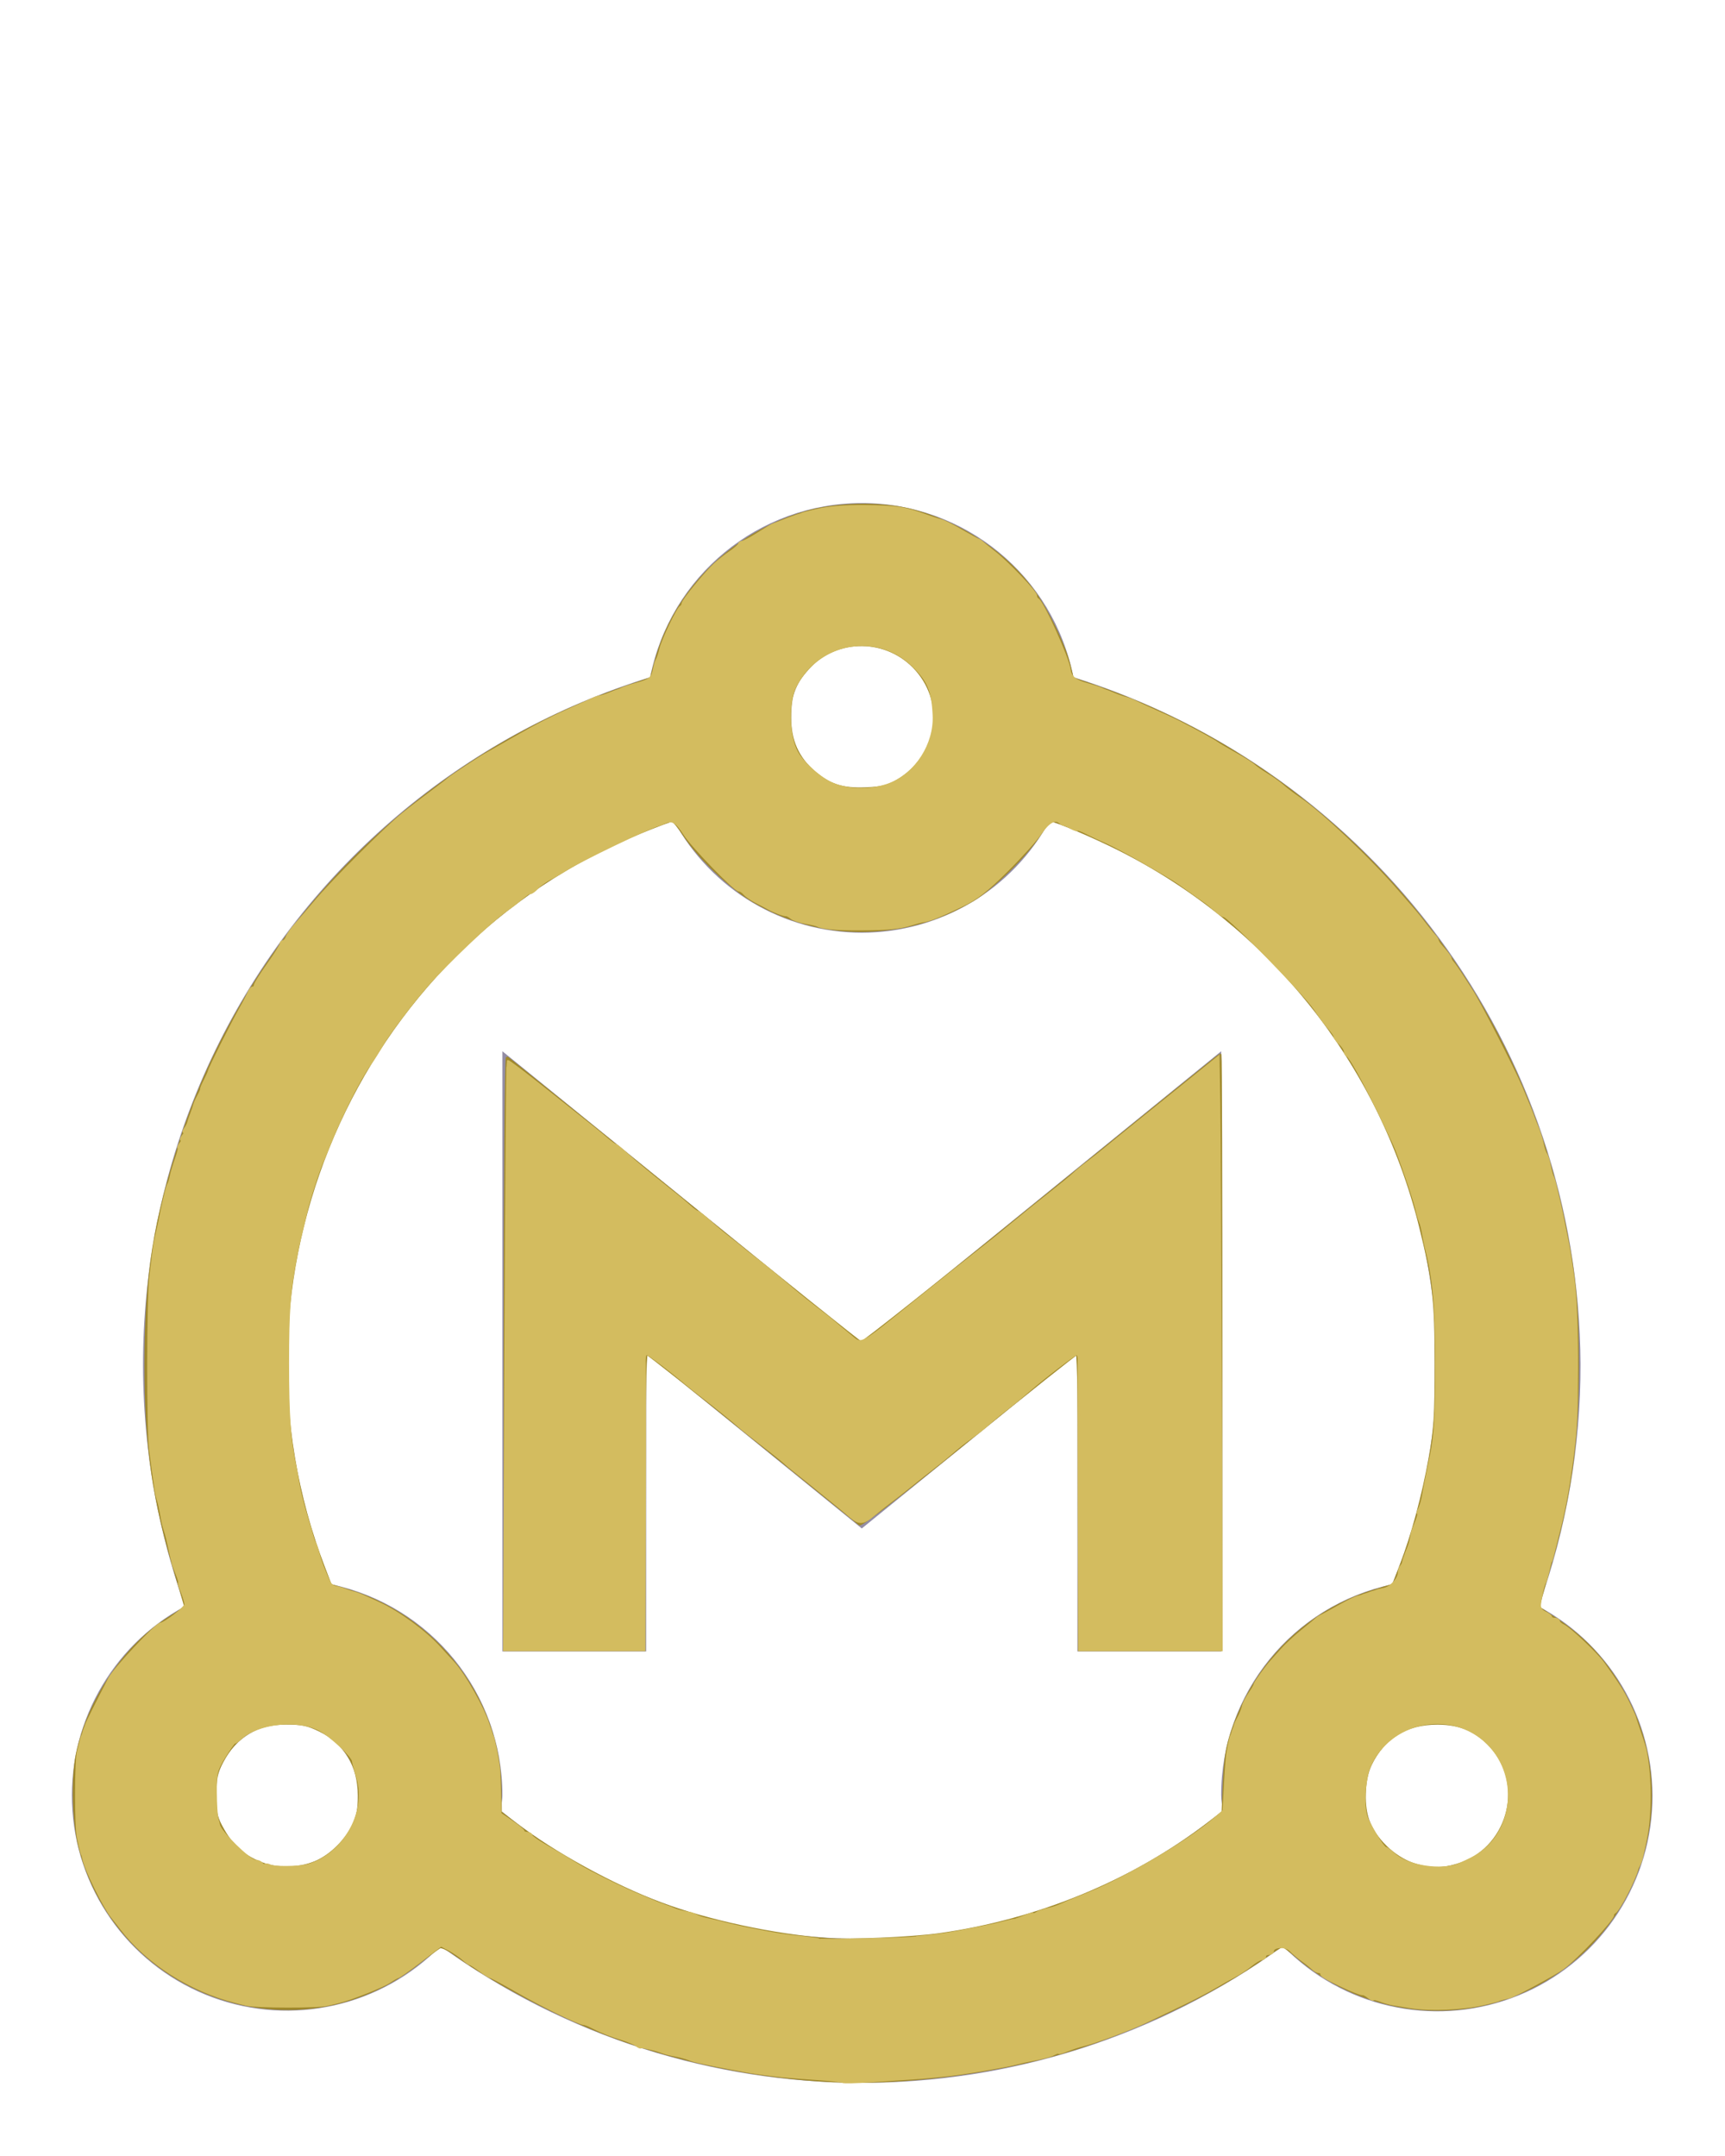 <?xml version="1.0" encoding="UTF-8" standalone="no"?>
<svg
   width="24px"
   height="30px"
   viewBox="0 0 24 30"
   version="1.1"
   id="svg43795"
   sodipodi:docname="ic-nav-master.svg"
   inkscape:version="1.2.1 (9c6d41e410, 2022-07-14)"
   xmlns:inkscape="http://www.inkscape.org/namespaces/inkscape"
   xmlns:sodipodi="http://sodipodi.sourceforge.net/DTD/sodipodi-0.dtd"
   xmlns="http://www.w3.org/2000/svg"
   xmlns:svg="http://www.w3.org/2000/svg">
  <defs
     id="defs43799" />
  <sodipodi:namedview
     id="namedview43797"
     pagecolor="#ffffff"
     bordercolor="#000000"
     borderopacity="0.25"
     inkscape:showpageshadow="2"
     inkscape:pageopacity="0.0"
     inkscape:pagecheckerboard="0"
     inkscape:deskcolor="#d1d1d1"
     showgrid="false"
     inkscape:zoom="27.9"
     inkscape:cx="12.007168"
     inkscape:cy="23.655914"
     inkscape:window-width="1920"
     inkscape:window-height="1017"
     inkscape:window-x="-8"
     inkscape:window-y="456"
     inkscape:window-maximized="1"
     inkscape:current-layer="svg43795" />
  <!-- Generator: Sketch 52.6 (67491) - http://www.bohemiancoding.com/sketch -->
  <title
     id="title43787">Master Active</title>
  <desc
     id="desc43789">Created with Sketch.</desc>
  <g
     id="Master-Active"
     stroke="none"
     stroke-width="1"
     fill="none"
     fill-rule="evenodd">
    <g
       id="Group-2"
       transform="translate(1, 7)"
       fill="#938DA5">
      <path
         d="M20.407,15.351 C20.796,14.269 20.993,13.128 20.99,11.979 C20.967,7.598 18.114,3.735 13.934,2.423 C13.659,1.015 12.425,-1.77635684e-15 10.99,-1.77635684e-15 C9.556,-1.77635684e-15 8.322,1.015 8.046,2.423 C5.438,3.228 3.271,5.064 2.049,7.505 C0.827,9.946 0.655,12.78 1.573,15.351 C0.537,15.909 -0.076,17.023 0.008,18.198 C0.091,19.372 0.855,20.388 1.96,20.794 C3.065,21.2 4.306,20.92 5.129,20.079 C8.625,22.616 13.356,22.616 16.851,20.079 C17.674,20.926 18.917,21.21 20.026,20.805 C21.135,20.399 21.902,19.38 21.984,18.202 C22.066,17.025 21.449,15.909 20.407,15.353 L20.407,15.351 Z M10.99,1.979 C11.543,1.979 11.99,2.427 11.99,2.979 C11.99,3.531 11.543,3.979 10.99,3.979 C10.438,3.979 9.99,3.531 9.99,2.979 C9.99,2.427 10.438,1.979 10.99,1.979 Z M2.99,18.979 C2.438,18.979 1.99,18.531 1.99,17.979 C1.99,17.427 2.438,16.979 2.99,16.979 C3.543,16.979 3.99,17.427 3.99,17.979 C3.99,18.531 3.543,18.979 2.99,18.979 Z M10.99,19.979 C9.162,19.977 7.389,19.348 5.968,18.196 C5.968,18.123 5.99,18.053 5.99,17.979 C5.99,16.563 4.998,15.34 3.612,15.046 C2.758,13.011 2.785,10.713 3.688,8.699 C4.59,6.685 6.288,5.136 8.375,4.42 C8.895,5.38 9.899,5.978 10.99,5.978 C12.081,5.978 13.085,5.38 13.604,4.42 C16.816,5.549 18.972,8.575 18.99,11.979 C18.989,13.033 18.778,14.075 18.368,15.046 C16.983,15.34 15.991,16.563 15.99,17.979 C15.99,18.053 16.007,18.123 16.012,18.196 C14.592,19.348 12.819,19.978 10.99,19.979 Z M18.99,18.979 C18.438,18.979 17.99,18.531 17.99,17.979 C17.99,17.427 18.438,16.979 18.99,16.979 C19.543,16.979 19.99,17.427 19.99,17.979 C19.99,18.531 19.543,18.979 18.99,18.979 Z"
         id="Path_18873"
         fill-rule="nonzero" />
      <polygon
         id="Path_18874"
         points="15.99 15.979 15.99 7.628 10.99 11.691 5.99 7.628 5.99 15.979 7.99 15.979 7.99 11.83 10.99 14.268 13.99 11.831 13.99 15.979" />
    </g>
  </g>
  <path
     style="fill:#a0892c;stroke:#a0892c;stroke-width:0.036"
     d="M 11.577,28.956 C 10.521,28.904 9.461,28.687 8.504,28.329 7.773,28.055 6.874,27.585 6.334,27.195 6.24,27.127 6.144,27.081 6.119,27.093 6.095,27.105 5.962,27.204 5.824,27.313 4.14,28.645 1.648,27.792 1.108,25.699 1.021,25.36 1.004,24.739 1.073,24.409 1.233,23.648 1.75,22.886 2.36,22.509 c 0.121,-0.075 0.22,-0.143 0.22,-0.152 0,-0.009 -0.055,-0.198 -0.122,-0.42 C 2.134,20.869 2.027,20.135 2.028,18.978 2.029,17.731 2.148,16.988 2.531,15.824 3.488,12.924 5.815,10.56 8.688,9.567 L 9.059,9.439 9.124,9.2 C 9.389,8.221 10.177,7.436 11.202,7.131 11.617,7.007 12.236,6.992 12.652,7.093 c 0.698,0.171 1.347,0.602 1.743,1.156 0.184,0.258 0.415,0.74 0.481,1.005 l 0.046,0.186 0.325,0.112 c 3.313,1.145 5.823,4.032 6.522,7.501 0.144,0.716 0.183,1.14 0.182,1.979 -0.002,1.079 -0.112,1.837 -0.413,2.845 -0.079,0.264 -0.138,0.485 -0.131,0.492 0.007,0.007 0.108,0.075 0.225,0.151 0.453,0.296 0.769,0.655 1.026,1.166 0.667,1.327 0.22,2.96 -1.039,3.789 -1.115,0.734 -2.565,0.629 -3.588,-0.26 -0.087,-0.075 -0.171,-0.137 -0.188,-0.137 -0.017,0 -0.107,0.055 -0.201,0.122 -0.758,0.541 -1.885,1.076 -2.864,1.361 -0.988,0.287 -2.243,0.442 -3.203,0.395 z m 1.487,-2.038 c 1.372,-0.191 2.701,-0.739 3.749,-1.545 l 0.201,-0.155 0.018,-0.423 c 0.014,-0.331 0.039,-0.485 0.115,-0.71 0.324,-0.958 1.048,-1.671 1.981,-1.953 l 0.258,-0.078 0.108,-0.28 c 0.157,-0.407 0.308,-0.97 0.402,-1.494 0.07,-0.393 0.082,-0.581 0.082,-1.301 -1.79e-4,-0.896 -0.031,-1.163 -0.218,-1.918 -0.567,-2.278 -2.101,-4.195 -4.2,-5.248 -0.359,-0.18 -0.871,-0.397 -0.937,-0.397 -0.019,0 -0.093,0.093 -0.165,0.206 -0.17,0.267 -0.66,0.746 -0.92,0.9 -0.436,0.257 -0.885,0.394 -1.391,0.424 -0.577,0.035 -1.148,-0.105 -1.662,-0.406 C 10.165,12.353 9.724,11.932 9.521,11.622 9.447,11.509 9.371,11.416 9.351,11.416 c -0.02,0 -0.217,0.074 -0.437,0.164 -3.983,1.626 -5.957,6.213 -4.408,10.237 l 0.092,0.24 0.255,0.077 c 1.214,0.367 2.093,1.514 2.107,2.751 l 0.004,0.333 0.201,0.155 c 0.533,0.41 1.362,0.865 2.029,1.115 0.653,0.244 1.576,0.443 2.312,0.496 0.322,0.024 1.174,-0.013 1.559,-0.066 z M 4.428,25.895 c 0.195,-0.094 0.39,-0.292 0.489,-0.497 0.06,-0.124 0.08,-0.227 0.079,-0.416 -0.003,-0.417 -0.191,-0.729 -0.544,-0.903 -0.17,-0.083 -0.25,-0.1 -0.473,-0.1 -0.411,0.001 -0.699,0.175 -0.89,0.537 -0.079,0.15 -0.095,0.226 -0.095,0.466 -6.172e-4,0.255 0.011,0.308 0.111,0.483 0.135,0.238 0.306,0.383 0.559,0.473 0.231,0.082 0.542,0.065 0.765,-0.043 z m 15.851,0.054 C 20.971,25.743 21.233,24.868 20.765,24.323 20.564,24.088 20.325,23.98 20,23.98 c -0.435,-2.51e-4 -0.748,0.192 -0.933,0.574 -0.101,0.209 -0.111,0.604 -0.021,0.812 0.118,0.273 0.392,0.515 0.665,0.589 0.222,0.06 0.351,0.059 0.568,-0.006 z M 12.483,10.867 C 13.052,10.534 13.179,9.803 12.752,9.319 12.352,8.865 11.642,8.855 11.242,9.299 11.046,9.517 10.991,9.667 10.99,9.982 c -5.81e-4,0.325 0.106,0.565 0.34,0.765 0.214,0.183 0.392,0.239 0.718,0.226 0.218,-0.009 0.306,-0.03 0.436,-0.107 z"
     id="path43801" />
  <path
     style="fill:#a0892c;stroke:#a0892c;stroke-width:0.036"
     d="m 7.025,18.832 c 0,-2.341 0.014,-4.12 0.031,-4.113 0.017,0.007 1.122,0.899 2.456,1.983 1.334,1.084 2.445,1.976 2.469,1.981 0.024,0.005 1.155,-0.894 2.514,-1.998 1.358,-1.104 2.475,-2.008 2.482,-2.008 0.007,0 0.012,1.863 0.012,4.14 v 4.14 H 16.004 15.018 v -2.061 c 0,-1.182 -0.014,-2.061 -0.032,-2.061 -0.018,0 -0.697,0.541 -1.51,1.201 -0.953,0.774 -1.492,1.19 -1.518,1.171 -0.022,-0.017 -0.69,-0.557 -1.484,-1.201 -0.794,-0.644 -1.459,-1.171 -1.478,-1.171 -0.022,0 -0.035,0.743 -0.035,2.061 v 2.061 H 7.993 7.025 Z"
     id="path43803" />
  <path
     style="fill:#d3bc5f;stroke:#d3bc5f;stroke-width:0.036"
     d="m 11.72,28.967 c -0.01,-0.011 -0.18,-0.03 -0.376,-0.043 -0.197,-0.013 -0.406,-0.03 -0.465,-0.036 -0.25,-0.029 -0.415,-0.052 -0.526,-0.073 -0.065,-0.013 -0.155,-0.03 -0.199,-0.038 -0.209,-0.038 -0.406,-0.079 -0.493,-0.101 -0.02,-0.005 -0.06,-0.019 -0.09,-0.031 -0.03,-0.012 -0.102,-0.032 -0.161,-0.043 -0.119,-0.023 -0.153,-0.032 -0.233,-0.062 -0.08,-0.03 -0.249,-0.065 -0.263,-0.054 -0.007,0.005 -0.035,-0.009 -0.063,-0.031 C 8.822,28.432 8.735,28.395 8.656,28.371 8.498,28.324 8.38,28.277 8.244,28.207 8.194,28.181 8.141,28.16 8.126,28.16 8.055,28.158 7.528,27.9 7.147,27.679 6.985,27.586 6.841,27.509 6.826,27.509 c -0.015,0 -0.08,-0.04 -0.145,-0.09 -0.065,-0.049 -0.127,-0.09 -0.139,-0.09 -0.012,0 -0.054,-0.03 -0.094,-0.067 C 6.409,27.226 6.323,27.167 6.257,27.131 L 6.137,27.067 5.847,27.288 c -0.159,0.122 -0.3,0.221 -0.312,0.221 -0.012,0 -0.065,0.03 -0.117,0.066 -0.089,0.062 -0.547,0.243 -0.704,0.28 -0.039,0.009 -0.112,0.027 -0.161,0.039 -0.127,0.032 -1,0.03 -1.129,-0.003 -0.059,-0.015 -0.124,-0.032 -0.143,-0.037 C 2.651,27.696 2.047,27.309 1.685,26.832 1.635,26.767 1.579,26.695 1.559,26.671 1.456,26.546 1.191,26.01 1.165,25.872 c -0.007,-0.036 -0.015,-0.066 -0.018,-0.066 -0.007,0 -0.026,-0.076 -0.059,-0.233 -0.035,-0.164 -0.034,-1.063 3.512e-4,-1.201 0.015,-0.059 0.033,-0.132 0.04,-0.161 0.007,-0.03 0.017,-0.058 0.021,-0.063 0.004,-0.005 0.011,-0.025 0.016,-0.045 0.005,-0.02 0.013,-0.044 0.018,-0.054 0.005,-0.01 0.012,-0.03 0.016,-0.045 0.006,-0.024 0.153,-0.318 0.327,-0.654 0.063,-0.122 0.653,-0.753 0.704,-0.753 0.061,0 0.352,-0.225 0.352,-0.273 0,-0.029 -0.023,-0.108 -0.052,-0.177 -0.029,-0.068 -0.044,-0.124 -0.035,-0.124 0.009,0 -0.007,-0.057 -0.036,-0.126 -0.029,-0.069 -0.053,-0.134 -0.054,-0.143 -8.563e-4,-0.009 -0.003,-0.021 -0.004,-0.026 -0.01,-0.032 -0.032,-0.132 -0.051,-0.224 -0.012,-0.059 -0.032,-0.14 -0.044,-0.179 -0.035,-0.109 -0.041,-0.133 -0.064,-0.269 -0.012,-0.069 -0.03,-0.15 -0.041,-0.179 -0.011,-0.03 -0.026,-0.094 -0.033,-0.143 -0.033,-0.231 -0.05,-0.357 -0.076,-0.556 -0.037,-0.281 -0.034,-2.119 0.003,-2.419 0.016,-0.128 0.035,-0.281 0.042,-0.341 0.012,-0.103 0.019,-0.14 0.066,-0.341 0.012,-0.049 0.028,-0.13 0.037,-0.179 0.009,-0.049 0.025,-0.126 0.036,-0.17 0.011,-0.044 0.027,-0.113 0.036,-0.152 0.009,-0.04 0.024,-0.085 0.034,-0.101 0.01,-0.016 0.026,-0.068 0.035,-0.116 0.009,-0.048 0.042,-0.156 0.072,-0.239 0.03,-0.084 0.046,-0.152 0.034,-0.152 -0.011,0 -6.409e-4,-0.024 0.024,-0.054 0.025,-0.03 0.033,-0.054 0.018,-0.054 -0.015,0 -0.007,-0.024 0.018,-0.054 0.025,-0.03 0.033,-0.054 0.018,-0.054 -0.015,0 -0.01,-0.02 0.01,-0.045 0.02,-0.025 0.04,-0.061 0.045,-0.081 0.004,-0.02 0.023,-0.076 0.042,-0.125 0.019,-0.049 0.038,-0.106 0.042,-0.125 0.004,-0.02 0.029,-0.076 0.056,-0.125 0.027,-0.049 0.046,-0.094 0.042,-0.099 -0.004,-0.005 0.018,-0.057 0.048,-0.116 0.03,-0.059 0.058,-0.119 0.06,-0.134 0.008,-0.042 0.313,-0.65 0.427,-0.852 0.056,-0.099 0.112,-0.207 0.125,-0.242 0.013,-0.035 0.038,-0.063 0.055,-0.063 0.017,0 0.032,-0.016 0.032,-0.036 0,-0.02 0.081,-0.149 0.179,-0.287 0.099,-0.138 0.179,-0.267 0.179,-0.287 0,-0.02 0.015,-0.036 0.033,-0.036 0.018,0 0.043,-0.028 0.054,-0.063 0.011,-0.035 0.065,-0.111 0.119,-0.171 0.054,-0.059 0.179,-0.204 0.278,-0.323 0.231,-0.277 0.987,-1.033 1.218,-1.218 0.098,-0.079 0.276,-0.215 0.394,-0.303 0.119,-0.088 0.224,-0.169 0.233,-0.179 0.024,-0.026 0.43,-0.294 0.52,-0.344 0.039,-0.022 0.225,-0.127 0.412,-0.235 0.328,-0.188 0.514,-0.283 0.86,-0.437 0.089,-0.039 0.189,-0.086 0.224,-0.102 0.034,-0.017 0.078,-0.031 0.096,-0.031 0.019,0 0.079,-0.019 0.135,-0.042 0.055,-0.023 0.109,-0.043 0.119,-0.045 0.01,-0.002 0.034,-0.013 0.054,-0.024 0.02,-0.011 0.113,-0.042 0.207,-0.067 0.166,-0.045 0.21,-0.078 0.231,-0.171 0.005,-0.025 0.014,-0.065 0.02,-0.09 0.005,-0.025 0.019,-0.061 0.031,-0.081 0.012,-0.02 0.032,-0.084 0.046,-0.143 0.029,-0.125 0.241,-0.568 0.281,-0.585 0.015,-0.007 0.027,-0.027 0.027,-0.046 0,-0.04 0.314,-0.424 0.448,-0.548 0.05,-0.046 0.147,-0.123 0.215,-0.169 0.068,-0.047 0.124,-0.097 0.124,-0.111 1.43e-4,-0.015 0.017,-0.027 0.038,-0.027 0.021,0 0.126,-0.056 0.234,-0.125 0.108,-0.069 0.203,-0.125 0.211,-0.125 0.008,0 0.06,-0.019 0.116,-0.042 0.056,-0.023 0.113,-0.045 0.128,-0.049 0.015,-0.004 0.035,-0.012 0.045,-0.016 0.01,-0.005 0.034,-0.013 0.054,-0.018 0.02,-0.005 0.04,-0.012 0.045,-0.016 0.009,-0.007 0.049,-0.018 0.206,-0.054 0.17,-0.039 0.377,-0.056 0.663,-0.054 0.439,0.004 0.566,0.022 0.842,0.124 0.089,0.033 0.189,0.065 0.223,0.072 0.034,0.007 0.16,0.07 0.28,0.141 0.12,0.07 0.226,0.128 0.236,0.128 0.01,0 0.04,0.02 0.067,0.045 0.026,0.025 0.097,0.082 0.158,0.129 0.172,0.132 0.578,0.554 0.578,0.602 0,0.024 0.012,0.048 0.027,0.055 0.066,0.029 0.427,0.829 0.442,0.98 0.01,0.096 0.081,0.155 0.237,0.198 0.094,0.026 0.188,0.056 0.208,0.067 0.02,0.011 0.044,0.022 0.054,0.024 0.01,0.002 0.066,0.024 0.125,0.049 0.059,0.025 0.134,0.05 0.166,0.057 0.032,0.007 0.089,0.028 0.125,0.048 0.037,0.02 0.164,0.079 0.282,0.131 0.118,0.052 0.263,0.119 0.323,0.15 0.248,0.128 0.498,0.265 0.534,0.294 0.021,0.017 0.136,0.084 0.253,0.149 0.118,0.065 0.234,0.138 0.259,0.163 0.025,0.025 0.106,0.081 0.18,0.126 0.074,0.044 0.176,0.117 0.225,0.161 0.049,0.044 0.154,0.123 0.233,0.176 0.288,0.193 0.982,0.85 1.362,1.292 0.118,0.137 0.231,0.267 0.251,0.289 0.02,0.022 0.076,0.093 0.125,0.158 0.049,0.065 0.11,0.139 0.134,0.164 0.025,0.025 0.045,0.056 0.045,0.069 0,0.013 0.02,0.046 0.045,0.073 0.096,0.107 0.134,0.158 0.134,0.178 0,0.012 0.017,0.04 0.038,0.064 0.021,0.024 0.073,0.099 0.116,0.166 0.043,0.068 0.106,0.164 0.139,0.215 0.106,0.162 0.583,1.091 0.691,1.346 0.111,0.262 0.153,0.367 0.181,0.448 0.003,0.01 0.026,0.066 0.051,0.125 0.024,0.059 0.054,0.156 0.065,0.215 0.011,0.059 0.033,0.124 0.049,0.145 0.016,0.021 0.039,0.092 0.05,0.158 0.012,0.067 0.03,0.134 0.04,0.151 0.01,0.016 0.026,0.062 0.034,0.102 0.009,0.04 0.024,0.104 0.034,0.144 0.027,0.107 0.052,0.222 0.072,0.323 0.029,0.148 0.052,0.264 0.072,0.358 0.01,0.049 0.028,0.154 0.039,0.233 0.011,0.079 0.026,0.184 0.034,0.233 0.035,0.224 0.055,0.714 0.053,1.29 -0.002,0.612 -0.011,0.818 -0.052,1.147 -0.051,0.413 -0.111,0.756 -0.182,1.039 l -0.036,0.143 c -0.028,0.113 -0.057,0.228 -0.071,0.287 -0.007,0.03 -0.016,0.054 -0.019,0.054 -0.006,0 -0.019,0.05 -0.05,0.188 -0.01,0.044 -0.026,0.094 -0.036,0.11 -0.022,0.036 -0.062,0.213 -0.07,0.311 -0.004,0.043 0.026,0.086 0.075,0.107 0.044,0.019 0.081,0.048 0.081,0.063 0,0.015 0.024,0.027 0.054,0.027 0.03,0 0.054,0.014 0.054,0.03 0,0.017 0.031,0.045 0.07,0.063 0.084,0.039 0.461,0.396 0.548,0.518 0.224,0.316 0.273,0.393 0.351,0.554 0.048,0.099 0.088,0.187 0.089,0.197 0.001,0.01 0.033,0.107 0.07,0.215 0.038,0.108 0.073,0.221 0.079,0.251 0.077,0.389 0.074,0.93 -0.008,1.29 -0.011,0.049 -0.028,0.129 -0.038,0.177 -0.01,0.048 -0.029,0.104 -0.042,0.125 -0.013,0.021 -0.026,0.046 -0.028,0.056 -0.026,0.13 -0.258,0.58 -0.311,0.603 -0.015,0.007 -0.027,0.025 -0.027,0.041 0,0.061 -0.496,0.589 -0.691,0.735 -0.097,0.073 -0.695,0.397 -0.752,0.407 -0.015,0.003 -0.035,0.007 -0.045,0.009 -0.01,0.003 -0.034,0.009 -0.054,0.013 -0.02,0.005 -0.04,0.012 -0.045,0.016 -0.009,0.007 -0.041,0.016 -0.206,0.054 -0.289,0.068 -0.757,0.087 -1.022,0.043 -0.079,-0.013 -0.184,-0.031 -0.233,-0.038 -0.049,-0.008 -0.134,-0.031 -0.188,-0.053 -0.054,-0.021 -0.099,-0.029 -0.099,-0.017 0,0.012 -0.027,-7.13e-4 -0.059,-0.028 -0.033,-0.027 -0.069,-0.047 -0.081,-0.045 -0.025,0.005 -0.154,-0.046 -0.321,-0.126 -0.218,-0.105 -0.256,-0.128 -0.256,-0.156 0,-0.015 -0.017,-0.027 -0.038,-0.027 -0.021,0 -0.059,-0.02 -0.084,-0.045 -0.025,-0.025 -0.09,-0.077 -0.145,-0.116 -0.055,-0.039 -0.129,-0.102 -0.165,-0.139 -0.067,-0.069 -0.249,-0.059 -0.249,0.014 0,0.019 -0.024,0.035 -0.054,0.035 -0.03,0 -0.054,0.016 -0.054,0.036 0,0.02 -0.02,0.036 -0.045,0.036 -0.025,1.07e-4 -0.093,0.041 -0.152,0.09 -0.059,0.049 -0.156,0.114 -0.215,0.144 -0.059,0.03 -0.188,0.102 -0.287,0.161 -0.099,0.059 -0.316,0.172 -0.484,0.252 -0.168,0.08 -0.385,0.184 -0.484,0.232 -0.192,0.094 -0.734,0.294 -0.874,0.324 -0.047,0.01 -0.14,0.041 -0.206,0.068 -0.066,0.028 -0.12,0.043 -0.12,0.033 0,-0.009 -0.03,-0.001 -0.066,0.018 -0.06,0.032 -0.137,0.052 -0.346,0.091 -0.039,0.007 -0.112,0.024 -0.161,0.037 -0.049,0.013 -0.122,0.029 -0.161,0.036 -0.039,0.007 -0.128,0.023 -0.197,0.036 -0.069,0.013 -0.174,0.031 -0.233,0.04 -0.059,0.009 -0.156,0.024 -0.215,0.033 -0.135,0.021 -0.493,0.057 -0.681,0.067 -0.079,0.005 -0.321,0.021 -0.538,0.037 -0.217,0.016 -0.403,0.02 -0.413,0.009 z m 1.058,-2.011 c 0.302,-0.029 0.461,-0.053 0.735,-0.11 0.049,-0.01 0.138,-0.027 0.197,-0.038 0.059,-0.011 0.172,-0.036 0.251,-0.057 0.079,-0.021 0.147,-0.036 0.153,-0.034 0.005,0.002 0.066,-0.019 0.134,-0.048 0.069,-0.029 0.125,-0.044 0.125,-0.034 0,0.01 0.02,0.005 0.045,-0.01 0.025,-0.016 0.057,-0.031 0.072,-0.033 0.015,-0.003 0.031,-0.008 0.036,-0.012 0.005,-0.004 0.041,-0.013 0.079,-0.02 0.039,-0.007 0.107,-0.03 0.152,-0.051 0.045,-0.021 0.127,-0.056 0.181,-0.078 0.054,-0.022 0.147,-0.059 0.206,-0.083 0.527,-0.214 1.4,-0.73 1.748,-1.032 l 0.135,-0.118 0.019,-0.358 c 0.01,-0.197 0.026,-0.399 0.034,-0.448 0.019,-0.113 0.045,-0.23 0.055,-0.242 0.004,-0.005 0.011,-0.025 0.016,-0.045 0.005,-0.02 0.013,-0.044 0.018,-0.054 0.005,-0.01 0.012,-0.03 0.015,-0.045 0.003,-0.015 0.026,-0.064 0.052,-0.11 0.025,-0.046 0.052,-0.115 0.06,-0.153 0.007,-0.039 0.047,-0.117 0.087,-0.173 0.04,-0.057 0.074,-0.114 0.074,-0.127 0,-0.023 0.161,-0.249 0.233,-0.326 0.02,-0.021 0.084,-0.094 0.144,-0.161 0.059,-0.067 0.188,-0.187 0.287,-0.266 0.098,-0.079 0.187,-0.153 0.197,-0.164 0.01,-0.011 0.042,-0.032 0.072,-0.045 0.03,-0.013 0.142,-0.075 0.251,-0.136 0.108,-0.062 0.221,-0.117 0.251,-0.123 0.03,-0.006 0.058,-0.014 0.063,-0.018 0.005,-0.004 0.025,-0.011 0.045,-0.016 0.02,-0.005 0.044,-0.013 0.054,-0.018 0.01,-0.005 0.034,-0.013 0.054,-0.018 0.02,-0.005 0.04,-0.012 0.045,-0.016 0.005,-0.004 0.049,-0.014 0.099,-0.023 0.098,-0.018 0.213,-0.142 0.214,-0.232 4.38e-4,-0.031 0.013,-0.069 0.028,-0.084 0.015,-0.015 0.029,-0.042 0.031,-0.06 0.003,-0.018 0.009,-0.041 0.013,-0.051 0.005,-0.01 0.012,-0.03 0.017,-0.045 0.004,-0.015 0.02,-0.054 0.034,-0.087 0.015,-0.033 0.032,-0.089 0.039,-0.125 0.007,-0.036 0.014,-0.07 0.015,-0.074 0.002,-0.005 0.003,-0.017 0.004,-0.026 8.57e-4,-0.009 0.025,-0.074 0.054,-0.143 0.029,-0.069 0.044,-0.126 0.033,-0.126 -0.011,0 -0.005,-0.028 0.014,-0.063 0.018,-0.035 0.043,-0.119 0.054,-0.188 0.011,-0.069 0.029,-0.166 0.04,-0.215 0.01,-0.049 0.027,-0.13 0.036,-0.179 0.009,-0.049 0.026,-0.13 0.037,-0.179 0.051,-0.236 0.071,-0.578 0.071,-1.219 0,-0.83 -0.034,-1.223 -0.143,-1.649 -0.013,-0.049 -0.031,-0.138 -0.04,-0.197 -0.01,-0.059 -0.027,-0.132 -0.039,-0.161 -0.026,-0.065 -0.037,-0.103 -0.059,-0.2 -0.032,-0.14 -0.242,-0.749 -0.309,-0.893 -0.312,-0.671 -0.596,-1.209 -0.651,-1.231 -0.017,-0.007 -0.031,-0.032 -0.031,-0.057 0,-0.025 -0.032,-0.074 -0.072,-0.11 -0.039,-0.036 -0.072,-0.079 -0.072,-0.097 0,-0.017 -0.033,-0.067 -0.074,-0.111 -0.041,-0.044 -0.133,-0.168 -0.204,-0.276 -0.132,-0.199 -1.198,-1.29 -1.261,-1.29 -0.019,0 -0.074,-0.036 -0.122,-0.081 -0.049,-0.044 -0.124,-0.105 -0.167,-0.134 -0.043,-0.03 -0.146,-0.102 -0.227,-0.161 -0.178,-0.129 -0.176,-0.127 -0.619,-0.383 -0.194,-0.112 -0.418,-0.231 -0.496,-0.265 -0.079,-0.034 -0.204,-0.092 -0.278,-0.13 -0.074,-0.038 -0.134,-0.059 -0.134,-0.048 0,0.012 -0.036,0.001 -0.081,-0.023 -0.044,-0.025 -0.091,-0.045 -0.105,-0.046 -0.013,-6.99e-4 -0.036,-0.013 -0.051,-0.028 -0.066,-0.066 -0.163,-0.015 -0.271,0.143 -0.064,0.094 -0.278,0.332 -0.477,0.529 -0.28,0.278 -0.417,0.385 -0.612,0.478 -0.348,0.166 -0.464,0.212 -0.564,0.223 -0.014,0.002 -0.079,0.019 -0.143,0.039 -0.169,0.053 -0.324,0.068 -0.709,0.07 -0.331,0.002 -0.543,-0.016 -0.599,-0.051 -0.015,-0.009 -0.091,-0.027 -0.169,-0.039 -0.077,-0.012 -0.165,-0.042 -0.194,-0.066 -0.029,-0.024 -0.063,-0.042 -0.074,-0.04 -0.026,0.005 -0.18,-0.053 -0.254,-0.097 -0.03,-0.017 -0.105,-0.057 -0.169,-0.089 -0.063,-0.032 -0.134,-0.081 -0.157,-0.109 -0.023,-0.028 -0.058,-0.05 -0.078,-0.05 -0.056,0 -0.647,-0.61 -0.756,-0.781 -0.108,-0.169 -0.17,-0.208 -0.265,-0.166 -0.034,0.015 -0.071,0.03 -0.081,0.032 -0.16,0.043 -1.094,0.492 -1.308,0.629 -0.059,0.038 -0.158,0.095 -0.221,0.126 -0.062,0.032 -0.141,0.089 -0.176,0.127 -0.034,0.038 -0.077,0.069 -0.094,0.069 -0.029,0 -0.052,0.016 -0.182,0.127 -0.024,0.02 -0.099,0.076 -0.167,0.124 -0.202,0.142 -0.803,0.713 -1.08,1.026 -0.204,0.231 -0.54,0.673 -0.631,0.831 -0.053,0.093 -0.132,0.217 -0.174,0.276 -0.153,0.213 -0.419,0.746 -0.59,1.183 -0.016,0.039 -0.052,0.128 -0.082,0.197 -0.056,0.13 -0.192,0.558 -0.22,0.694 -0.017,0.08 -0.041,0.183 -0.076,0.319 -0.011,0.044 -0.028,0.121 -0.038,0.17 -0.009,0.049 -0.023,0.122 -0.031,0.161 -0.083,0.415 -0.105,0.719 -0.105,1.434 -3.118e-4,0.736 0.026,1.102 0.105,1.452 0.011,0.049 0.03,0.154 0.041,0.233 0.012,0.079 0.06,0.272 0.107,0.43 0.048,0.158 0.091,0.303 0.095,0.323 0.005,0.02 0.018,0.052 0.03,0.072 0.012,0.02 0.032,0.084 0.047,0.143 0.024,0.099 0.096,0.285 0.159,0.409 0.014,0.028 0.054,0.055 0.089,0.06 0.035,0.005 0.091,0.021 0.124,0.035 0.033,0.014 0.083,0.031 0.112,0.037 0.029,0.006 0.093,0.029 0.143,0.052 0.05,0.023 0.148,0.067 0.217,0.099 0.268,0.122 0.642,0.396 0.839,0.615 0.061,0.068 0.145,0.159 0.186,0.202 0.153,0.16 0.438,0.664 0.5,0.884 0.004,0.015 0.012,0.035 0.017,0.045 0.005,0.01 0.013,0.034 0.018,0.054 0.005,0.02 0.012,0.04 0.016,0.045 0.016,0.02 0.082,0.352 0.091,0.457 0.004,0.049 0.01,0.211 0.013,0.358 l 0.006,0.269 0.16,0.108 c 0.088,0.059 0.161,0.12 0.161,0.134 4.337e-4,0.015 0.025,0.027 0.055,0.027 0.03,0 0.054,0.014 0.054,0.03 0,0.017 0.082,0.077 0.182,0.134 0.21,0.12 0.282,0.163 0.481,0.286 0.142,0.088 0.582,0.306 0.789,0.392 0.059,0.024 0.156,0.066 0.215,0.091 0.059,0.026 0.12,0.05 0.134,0.054 0.015,0.004 0.035,0.011 0.045,0.016 0.01,0.005 0.03,0.012 0.045,0.017 0.015,0.004 0.054,0.02 0.087,0.034 0.033,0.015 0.089,0.032 0.125,0.039 0.036,0.007 0.07,0.014 0.074,0.015 0.005,0.002 0.021,0.004 0.036,0.006 0.015,0.002 0.053,0.017 0.084,0.034 0.031,0.017 0.096,0.039 0.143,0.048 0.088,0.018 0.185,0.041 0.328,0.078 0.044,0.011 0.117,0.028 0.161,0.037 0.044,0.009 0.121,0.024 0.17,0.034 0.289,0.058 0.451,0.083 0.698,0.107 0.108,0.011 0.2,0.024 0.206,0.03 0.017,0.017 1.159,-0.007 1.39,-0.029 z M 4.265,25.961 c 0.506,-0.136 0.854,-0.725 0.714,-1.212 -0.056,-0.196 -0.059,-0.207 -0.065,-0.247 -0.01,-0.071 -0.319,-0.358 -0.47,-0.436 -0.307,-0.158 -0.852,-0.099 -1.091,0.118 -0.038,0.035 -0.079,0.063 -0.091,0.063 -0.012,0 -0.076,0.091 -0.143,0.201 -0.113,0.186 -0.122,0.223 -0.12,0.493 8.351e-4,0.16 0.011,0.324 0.022,0.363 0.011,0.039 0.022,0.081 0.023,0.091 0.013,0.092 0.427,0.5 0.508,0.5 0.035,0 0.074,0.016 0.087,0.036 0.012,0.02 0.034,0.029 0.049,0.02 0.014,-0.009 0.047,-0.003 0.072,0.012 0.045,0.028 0.398,0.025 0.506,-0.004 z m 15.986,4.55e-4 c 0.03,-0.008 0.131,-0.053 0.225,-0.1 0.612,-0.308 0.706,-1.192 0.176,-1.649 -0.508,-0.439 -1.319,-0.257 -1.594,0.357 -0.073,0.162 -0.101,0.506 -0.056,0.685 0.027,0.108 0.239,0.463 0.277,0.463 0.014,0 0.063,0.034 0.108,0.077 0.176,0.164 0.578,0.242 0.863,0.168 z M 12.386,10.91 c 0.363,-0.142 0.626,-0.555 0.608,-0.955 -0.016,-0.345 -0.076,-0.486 -0.294,-0.697 -0.508,-0.49 -1.339,-0.332 -1.645,0.312 -0.102,0.215 -0.088,0.675 0.027,0.89 0.078,0.146 0.294,0.347 0.465,0.432 0.227,0.113 0.577,0.121 0.84,0.018 z"
     id="path397" />
  <path
     style="fill:#d3bc5f;stroke:#d3bc5f;stroke-width:0.036"
     d="m 7.035,18.869 c 0.01,-2.249 0.024,-4.094 0.031,-4.1 0.007,-0.007 0.254,0.18 0.55,0.416 0.296,0.235 0.583,0.464 0.638,0.507 0.055,0.044 0.142,0.116 0.193,0.16 0.051,0.044 0.103,0.081 0.115,0.081 0.012,1.72e-4 0.078,0.053 0.147,0.118 0.11,0.103 0.343,0.295 0.693,0.572 0.056,0.044 0.142,0.117 0.19,0.161 0.049,0.044 0.099,0.081 0.113,0.081 0.014,2.47e-4 0.091,0.061 0.171,0.134 0.08,0.074 0.199,0.174 0.265,0.224 0.065,0.049 0.147,0.114 0.181,0.143 0.034,0.03 0.116,0.094 0.181,0.143 0.066,0.049 0.177,0.138 0.247,0.197 0.07,0.059 0.147,0.124 0.171,0.143 0.024,0.02 0.072,0.06 0.106,0.09 0.083,0.072 0.261,0.213 0.406,0.323 0.065,0.049 0.136,0.106 0.158,0.126 0.022,0.02 0.116,0.099 0.209,0.174 0.205,0.166 0.109,0.214 0.981,-0.489 0.349,-0.281 0.716,-0.573 0.816,-0.65 0.1,-0.077 0.312,-0.246 0.469,-0.377 0.158,-0.131 0.408,-0.333 0.556,-0.449 0.148,-0.117 0.294,-0.237 0.326,-0.268 0.031,-0.031 0.111,-0.097 0.177,-0.146 0.066,-0.049 0.188,-0.146 0.272,-0.215 0.083,-0.069 0.286,-0.234 0.45,-0.366 0.164,-0.132 0.479,-0.387 0.7,-0.565 l 0.402,-0.325 0.011,0.637 c 0.006,0.35 0.015,2.206 0.021,4.123 l 0.011,3.486 h -0.987 -0.987 l -0.007,-1.927 c -0.004,-1.06 -0.004,-1.987 6.48e-4,-2.061 0.004,-0.074 -0.007,-0.134 -0.026,-0.134 -0.03,0 -0.429,0.304 -0.66,0.502 -0.043,0.037 -0.112,0.096 -0.154,0.132 -0.042,0.036 -0.129,0.105 -0.193,0.155 -0.065,0.049 -0.168,0.135 -0.229,0.19 -0.061,0.055 -0.168,0.139 -0.237,0.186 -0.069,0.047 -0.177,0.131 -0.24,0.186 -0.063,0.055 -0.152,0.129 -0.197,0.164 -0.107,0.082 -0.385,0.302 -0.478,0.379 -0.04,0.033 -0.137,0.108 -0.215,0.167 -0.078,0.059 -0.18,0.139 -0.226,0.179 -0.143,0.124 -0.202,0.128 -0.323,0.025 -0.061,-0.053 -0.164,-0.139 -0.229,-0.191 -0.065,-0.052 -0.19,-0.154 -0.279,-0.227 -0.089,-0.072 -0.206,-0.166 -0.261,-0.209 -0.055,-0.043 -0.128,-0.104 -0.161,-0.135 -0.034,-0.031 -0.174,-0.143 -0.312,-0.249 -0.138,-0.106 -0.269,-0.209 -0.291,-0.23 C 10.231,19.795 9.962,19.577 9.788,19.444 9.698,19.375 9.591,19.29 9.552,19.257 9.323,19.062 9.023,18.835 8.993,18.835 c -0.019,0 -0.031,0.06 -0.026,0.134 0.004,0.074 0.005,1.001 6.502e-4,2.061 l -0.007,1.927 H 7.989 7.017 Z"
     id="path399" />
</svg>
